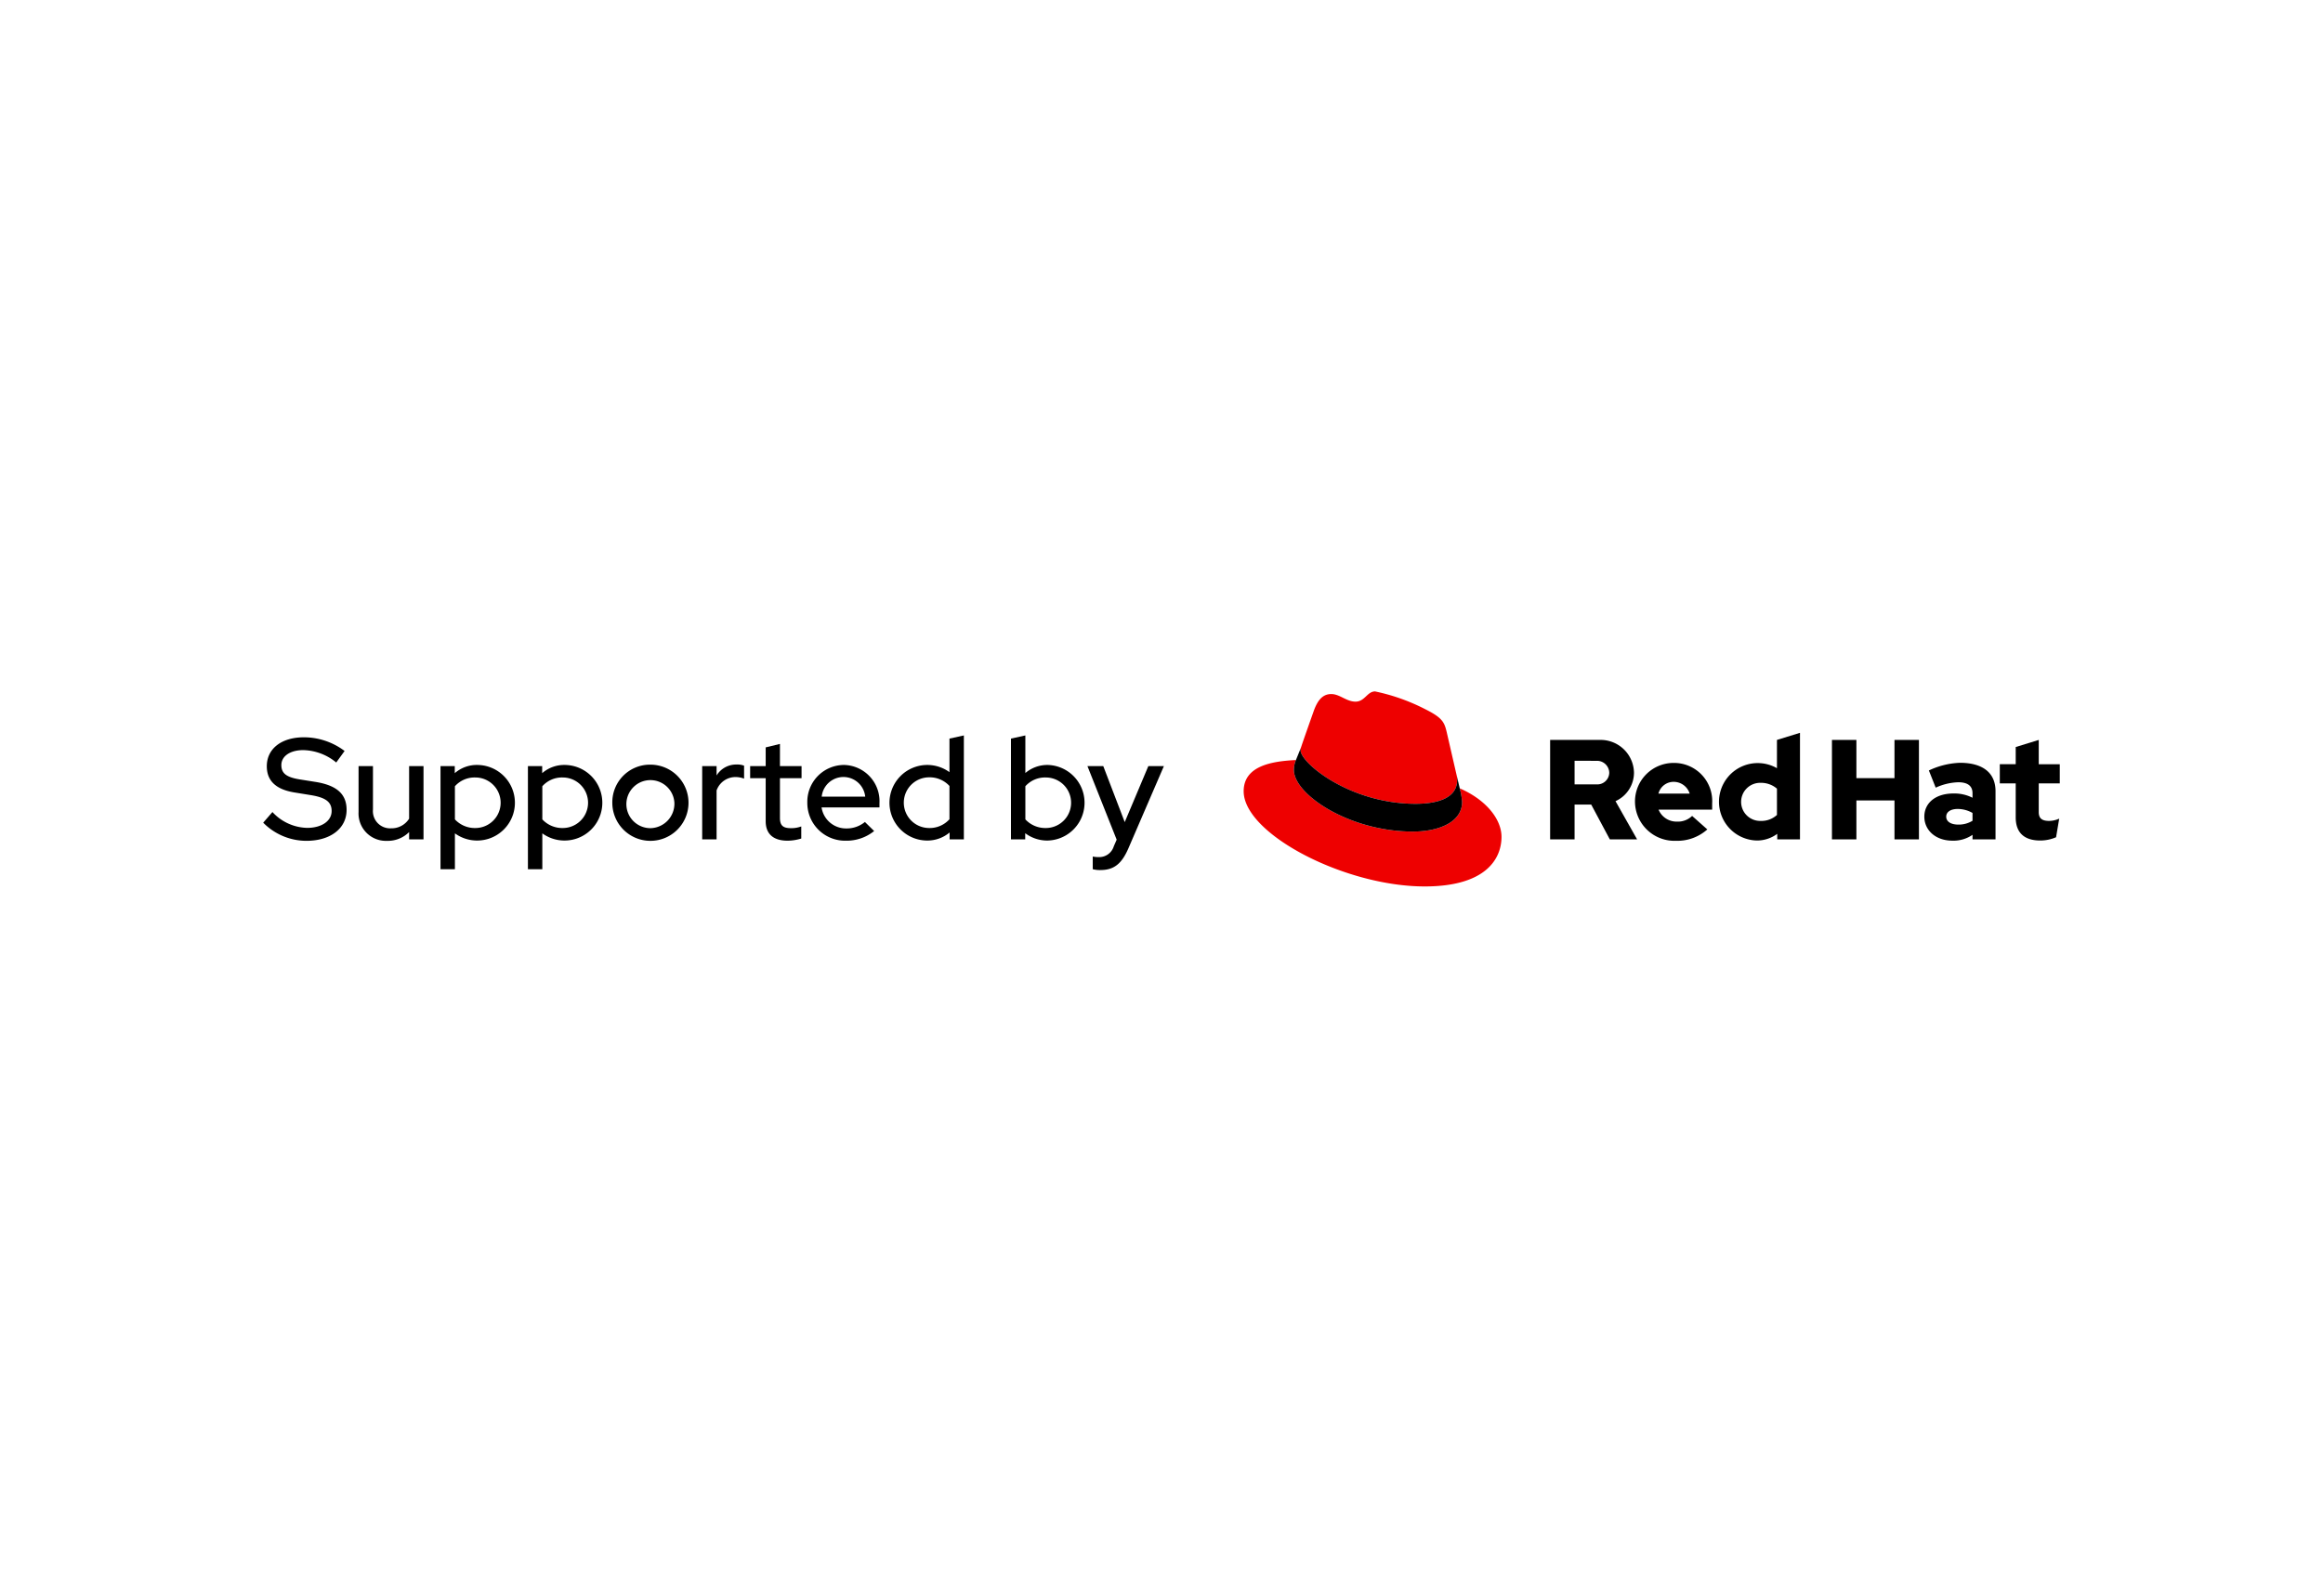 <svg xmlns="http://www.w3.org/2000/svg" width="262" height="180" viewBox="0 0 262 180"><defs><style>.a{fill:#e00;}</style></defs><path d="M174.832,83.471h5.594a3.764,3.764,0,0,1,3.863,3.718,3.529,3.529,0,0,1-2.084,3.19l2.436,4.312H181.564l-2.1-3.927h-1.875v3.927h-2.757Zm2.757,2.356v2.661h2.517A1.346,1.346,0,0,0,181.5,87.19a1.378,1.378,0,0,0-1.395-1.362Z"/><path d="M189.018,94.851a4.451,4.451,0,0,1-4.616-4.392,4.355,4.355,0,0,1,4.424-4.392,4.302,4.302,0,0,1,4.28,4.568v.705h-6.043a2.191,2.191,0,0,0,2.084,1.346,2.296,2.296,0,0,0,1.699-.641l1.715,1.523A5.088,5.088,0,0,1,189.018,94.851ZM187.046,89.53h3.526a1.895,1.895,0,0,0-1.779-1.33A1.764,1.764,0,0,0,187.046,89.53Z"/><path d="M200.446,94.066a3.838,3.838,0,0,1-2.276.753,4.368,4.368,0,1,1,2.244-8.158V83.471l2.597-.801V94.691h-2.565Zm-1.859-1.459a2.572,2.572,0,0,0,1.827-.673V88.969a2.741,2.741,0,0,0-1.827-.657,2.149,2.149,0,1,0,0,4.296Z"/><path d="M213.67,90.299h-4.296v4.392h-2.757V83.471h2.757v4.312h4.296V83.471h2.757V94.691H213.67Z"/><path d="M222.47,94.178a3.77,3.77,0,0,1-2.276.657c-1.891,0-3.158-1.186-3.158-2.709,0-1.491,1.202-2.613,3.302-2.613a4.543,4.543,0,0,1,2.132.481V89.482c0-.818-.545-1.234-1.603-1.234a6.556,6.556,0,0,0-2.549.609l-.769-1.94a8.916,8.916,0,0,1,3.494-.865c2.596,0,4.023,1.138,4.023,3.206v5.434h-2.596Zm-1.587-1.154a2.986,2.986,0,0,0,1.587-.433v-.882a3.373,3.373,0,0,0-1.667-.449c-.801,0-1.298.337-1.298.866C219.505,92.688,220.034,93.024,220.884,93.024Z"/><path d="M230.116,94.819c-1.779,0-2.773-.85-2.773-2.613V88.376h-1.795V86.212h1.795V84.273l2.597-.801v2.741h2.372V88.376h-2.372v3.238c0,.721.385.994,1.17.994a2.805,2.805,0,0,0,1.138-.257l-.353,2.1A4.519,4.519,0,0,1,230.116,94.819Z"/><path class="a" d="M159.665,90.68c1.91,0,4.677-.395,4.677-2.668a2.16,2.16,0,0,0-.047-.523l-1.138-4.944c-.263-1.087-.494-1.581-2.404-2.536A22.298,22.298,0,0,0,155.087,78c-.889,0-1.153,1.153-2.207,1.153-1.021,0-1.778-.856-2.734-.856-.922,0-1.515.626-1.976,1.91,0,0-1.284,3.623-1.449,4.15a.95.95,0,0,0-.034.296C146.688,86.06,152.233,90.68,159.665,90.68Zm4.973-1.746a7.632,7.632,0,0,1,.263,1.548c0,2.141-2.404,3.326-5.566,3.326-7.147,0-13.404-4.183-13.404-6.949a2.817,2.817,0,0,1,.231-1.12c-2.569.132-5.895.593-5.895,3.524,0,4.808,11.395,10.737,20.419,10.737,6.916,0,8.662-3.129,8.662-5.599C169.347,92.458,167.668,90.251,164.638,88.934Z"/><path d="M164.638,88.934a7.632,7.632,0,0,1,.263,1.548c0,2.141-2.404,3.326-5.566,3.326-7.147,0-13.404-4.183-13.404-6.949a2.817,2.817,0,0,1,.231-1.12l.56-1.383a.95.95,0,0,0-.034.296c0,1.408,5.545,6.027,12.977,6.027,1.91,0,4.677-.395,4.677-2.668a2.16,2.16,0,0,0-.047-.523Z"/><path d="M30.727,91.607A5.488,5.488,0,0,0,34.642,93.393c1.641,0,2.761-.78,2.761-1.901,0-1.007-.65-1.511-2.307-1.787l-1.901-.309c-2.079-.341-3.103-1.316-3.103-2.956,0-1.982,1.657-3.265,4.191-3.265a7.628,7.628,0,0,1,4.581,1.543l-.942,1.3a6.04,6.04,0,0,0-3.72-1.397c-1.478,0-2.469.682-2.469,1.69,0,.926.569,1.364,2.03,1.608l1.836.292c2.404.39,3.492,1.381,3.492,3.151,0,2.095-1.819,3.492-4.532,3.492a6.85,6.85,0,0,1-4.873-2.047Z"/><path d="M42.065,91.33a1.937,1.937,0,0,0,2.047,2.112A2.323,2.323,0,0,0,46.142,92.354v-5.929h1.624V94.693H46.142v-.828a3.378,3.378,0,0,1-2.485.991,3.087,3.087,0,0,1-3.216-3.249V86.425h1.624Z"/><path d="M49.683,86.425h1.608v.796a3.773,3.773,0,0,1,2.534-.926,4.264,4.264,0,1,1-2.518,7.716v4.045H49.683Zm1.624,2.274V92.435a3.066,3.066,0,0,0,2.307.975,2.851,2.851,0,0,0,0-5.702A2.966,2.966,0,0,0,51.307,88.699Z"/><path d="M59.542,86.425h1.608v.796a3.773,3.773,0,0,1,2.534-.926,4.264,4.264,0,1,1-2.518,7.716v4.045H59.542Zm1.624,2.274V92.435a3.066,3.066,0,0,0,2.307.975,2.851,2.851,0,0,0,0-5.702A2.966,2.966,0,0,0,61.166,88.699Z"/><path d="M73.365,86.262a4.297,4.297,0,1,1-4.305,4.288A4.243,4.243,0,0,1,73.365,86.262Zm2.696,4.288A2.71,2.71,0,1,0,73.365,93.426,2.76,2.76,0,0,0,76.061,90.551Z"/><path d="M79.196,86.425h1.624v1.056a2.588,2.588,0,0,1,2.274-1.234,2.064,2.064,0,0,1,.828.13v1.462a2.782,2.782,0,0,0-.958-.179,2.257,2.257,0,0,0-2.144,1.511V94.693H79.196Z"/><path d="M86.359,87.789H84.605V86.425h1.754V84.313l1.608-.39v2.502H90.404v1.364H87.967v4.483c0,.845.341,1.153,1.218,1.153a3.191,3.191,0,0,0,1.186-.195v1.365a5.379,5.379,0,0,1-1.543.244c-1.608,0-2.469-.763-2.469-2.193Z"/><path d="M95.39,94.839a4.255,4.255,0,0,1-4.337-4.288,4.155,4.155,0,0,1,4.142-4.256,4.095,4.095,0,0,1,3.996,4.321v.471H92.661a2.789,2.789,0,0,0,2.794,2.371,3.215,3.215,0,0,0,2.095-.731l1.04,1.023A4.932,4.932,0,0,1,95.39,94.839Zm-2.713-4.971h4.906a2.466,2.466,0,0,0-4.906,0Z"/><path d="M107.102,93.913a3.906,3.906,0,0,1-2.534.91,4.264,4.264,0,1,1,2.518-7.716V83.322l1.624-.357V94.693h-1.608Zm-2.307-.504a2.98,2.98,0,0,0,2.29-.991V88.666a3.023,3.023,0,0,0-2.29-.975,2.859,2.859,0,0,0,0,5.718Z"/><path d="M118.131,94.823a4.132,4.132,0,0,1-2.502-.828v.698H114.021V83.322l1.624-.357v4.24a3.83,3.83,0,0,1,2.518-.91,4.265,4.265,0,0,1-.032,8.528Zm-2.485-6.124V92.435a3.066,3.066,0,0,0,2.307.975,2.851,2.851,0,0,0,0-5.702A2.966,2.966,0,0,0,115.645,88.699Z"/><path d="M125.944,94.725l-3.297-8.301H124.433l2.42,6.319,2.664-6.319h1.754l-3.996,9.259c-.763,1.771-1.641,2.469-3.168,2.469a3.137,3.137,0,0,1-.861-.098V96.626a3.209,3.209,0,0,0,.731.065,1.714,1.714,0,0,0,1.641-1.218Z"/></svg>